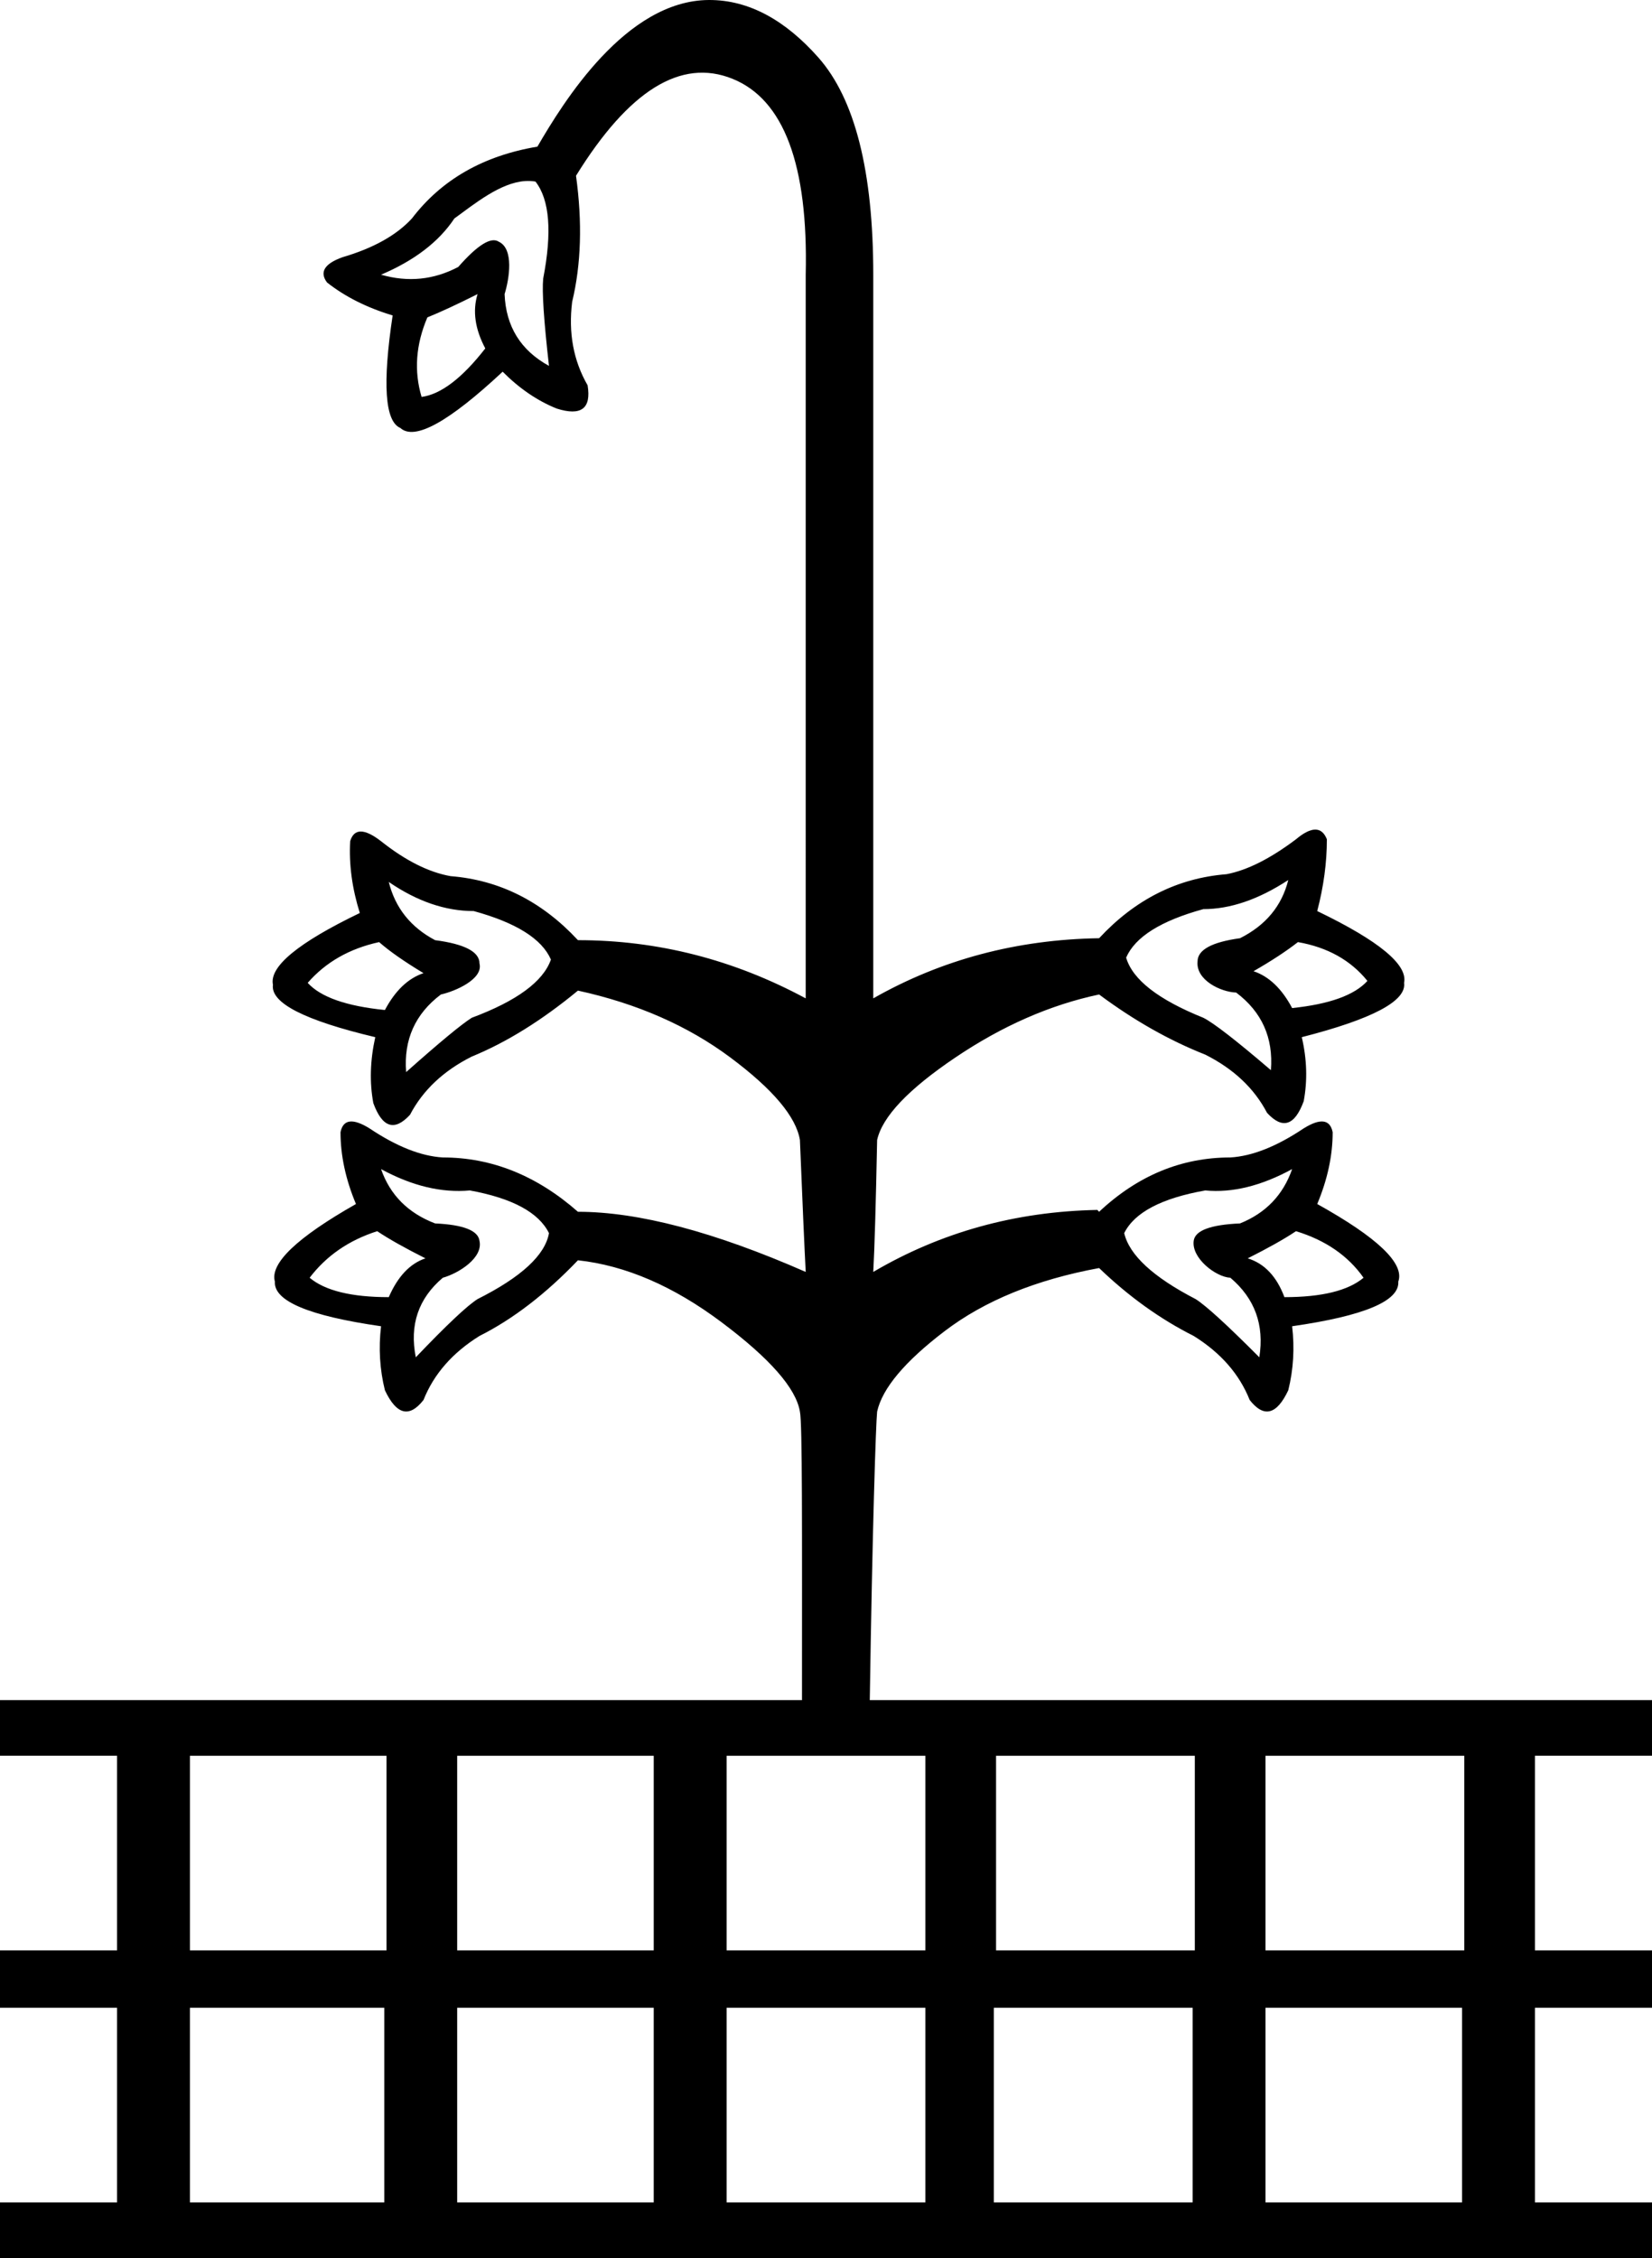 <?xml version="1.0" encoding="UTF-8" standalone="no"?>
<!-- Created with Inkscape (http://www.inkscape.org/) -->

<svg
   width="1314.672"
   height="1796.357"
   viewBox="0 0 1314.672 1796.357"
   version="1.1"
   id="svg10448"
   inkscape:version="1.2.2 (732a01da63, 2022-12-09)"
   sodipodi:docname="US9M300XTAB.svg"
   xmlns:inkscape="http://www.inkscape.org/namespaces/inkscape"
   xmlns:sodipodi="http://sodipodi.sourceforge.net/DTD/sodipodi-0.dtd"
   xmlns="http://www.w3.org/2000/svg"
   xmlns:svg="http://www.w3.org/2000/svg">
  <sodipodi:namedview
     id="namedview10450"
     pagecolor="#ffffff"
     bordercolor="#000000"
     borderopacity="0.25"
     inkscape:showpageshadow="2"
     inkscape:pageopacity="0.0"
     inkscape:pagecheckerboard="0"
     inkscape:deskcolor="#d1d1d1"
     inkscape:document-units="px"
     showgrid="false"
     inkscape:zoom="0.2102413"
     inkscape:cx="225.93087"
     inkscape:cy="556.50341"
     inkscape:window-width="1920"
     inkscape:window-height="1137"
     inkscape:window-x="-8"
     inkscape:window-y="-8"
     inkscape:window-maximized="1"
     inkscape:current-layer="svg10448" />
  <defs
     id="defs10445" />
  <path
     id="path1847"
     style="fill:#000000;stroke:none;stroke-width:62.897"
     d="M 563.975,0.002 C 497.92,0.429 448.161,81.466 427.668,116.668 c -43.011,7.203 -76.292,26.24 -99.846,57.109 -12.289,13.377 -30.721,23.666 -55.299,30.869 -14.337,5.145 -18.433,11.835 -12.289,20.066 14.337,11.319 31.745,20.066 52.227,26.24 -8.193,54.537 -6.144,84.378 6.144,89.523 11.265,10.29 38.401,-4.633 81.412,-44.764 13.313,13.377 27.651,23.152 43.012,29.326 19.457,6.174 27.65,4e-4 24.578,-18.521 -11.265,-19.551 -15.361,-41.675 -12.289,-66.371 7.168,-29.841 8.191,-63.281 3.07,-100.324 41.987,-67.913 83.465,-93.64 124.428,-77.176 40.963,16.464 60.419,68.428 58.371,155.893 V 794.26 C 583.84,763.39 523.42,747.957 459.928,747.957 c -28.674,-30.87 -62.47,-47.848 -101.385,-50.936 -17.409,-3.087 -35.842,-12.348 -55.299,-27.783 -13.313,-10.29 -21.506,-10.29 -24.578,0 -1.024,18.522 1.537,37.557 7.682,57.107 -49.155,23.667 -72.199,42.706 -69.127,57.111 -2.048,14.406 25.09,28.297 81.414,41.674 -4.096,18.522 -4.609,36.017 -1.537,52.48 7.168,19.551 16.901,22.635 29.189,9.258 10.241,-19.551 26.623,-34.984 49.152,-46.303 27.65,-11.319 55.814,-28.812 84.488,-52.479 47.107,10.29 87.557,28.04 121.352,53.25 33.794,25.21 52.229,47.078 55.301,65.6 2.048,50.421 3.583,85.406 4.607,104.957 -72.709,-31.899 -133.129,-47.85 -181.26,-47.85 -32.77,-28.812 -68.613,-43.217 -107.527,-43.217 -17.409,-1.029 -36.868,-8.746 -58.373,-23.152 -13.313,-8.232 -20.995,-7.204 -23.043,3.086 0,18.522 4.096,37.557 12.289,57.107 -47.107,26.754 -68.61,47.336 -64.514,61.742 -1.024,15.435 27.137,27.268 84.484,35.5 -2.048,17.493 -1.024,34.472 3.072,50.935 9.216,19.551 19.456,22.123 30.721,7.717 8.193,-20.58 23.043,-37.559 44.549,-50.935 26.626,-13.377 52.74,-33.441 78.342,-60.195 37.891,4.116 76.037,20.581 114.439,49.392 38.403,28.812 59.141,52.478 62.213,71 1.996,9.023 1.672,93.945 1.654,229.529 H 0 v 44.242 h 93.152 v 154.848 H 0 v 45.623 h 93.152 v 154.846 H 0 v 44.244 h 1314.672 v -44.244 h -93.152 v -154.846 h 93.152 v -45.623 h -93.152 v -154.848 h 93.152 v -44.242 h -622.496 c 2.039,-135.584 4.85,-220.506 5.848,-229.529 4.096,-18.522 22.017,-39.873 53.764,-64.055 31.746,-24.181 72.711,-40.905 122.891,-50.166 23.553,22.638 48.642,40.647 75.268,54.023 21.505,13.377 36.356,30.355 44.549,50.935 11.265,14.406 21.504,11.834 30.721,-7.717 4.096,-16.464 5.12,-33.443 3.072,-50.935 57.348,-8.232 85.509,-20.065 84.484,-35.5 5.12,-14.406 -16.382,-34.985 -64.514,-61.738 8.192,-19.551 12.285,-38.59 12.285,-57.111 -2.048,-10.29 -9.726,-11.318 -23.039,-3.086 -21.506,14.406 -40.964,22.123 -58.373,23.152 -38.915,0 -73.731,14.405 -104.453,43.217 l -1.473,-1.477 c -64.96,1.253 -124.389,17.669 -178.254,49.326 1.024,-18.522 2.048,-53.508 3.072,-104.957 4.096,-18.522 24.834,-40.389 62.213,-65.6 37.379,-25.21 75.527,-41.932 114.441,-50.164 27.65,20.58 55.81,36.531 84.484,47.85 22.53,11.319 38.915,26.752 49.156,46.303 12.289,13.377 22.017,10.289 29.186,-9.262 3.072,-16.464 2.561,-33.441 -1.535,-50.934 56.324,-14.406 83.46,-28.813 81.412,-43.219 3.072,-14.406 -19.968,-33.443 -69.123,-57.109 5.12,-19.551 7.678,-38.585 7.678,-57.107 -4.096,-10.29 -12.289,-10.29 -24.578,0 -20.481,15.435 -38.914,24.696 -55.299,27.783 -38.915,3.087 -72.707,20.066 -101.381,50.936 -65.54,1.029 -125.451,16.976 -179.727,47.846 V 218.539 c 0,-82.319 -14.593,-139.943 -43.779,-172.871 C 625.634,16.856 596.609,-0.209 563.975,0.002 Z M 873.205,962.568 c 0.495,-0.013 0.977,-0.058 1.473,-0.066 h -1.539 z M 417.791,144.049 c 2.795,-0.192 5.58,-0.077 8.342,0.402 11.265,14.406 13.311,40.132 6.143,77.176 -1.024,10.29 0.513,33.442 4.609,69.457 -22.529,-12.348 -34.306,-31.385 -35.33,-57.109 3.753,-12.117 7.579,-36.028 -4.607,-41.674 -6.144,-4.116 -16.899,2.572 -32.26,20.064 -19.457,10.29 -39.938,12.348 -61.443,6.174 26.626,-11.319 46.082,-26.24 58.371,-44.762 16.503,-11.97 36.608,-28.382 56.176,-29.729 z m -37.74,89.926 c -4.096,13.377 -2.05,27.782 6.143,43.217 -18.433,23.667 -35.33,36.53 -50.691,38.588 -6.144,-20.58 -4.607,-41.674 4.609,-63.283 10.241,-4.116 23.554,-10.29 39.94,-18.521 z m 645.164,466.133 c -5.12,20.58 -17.921,36.017 -38.402,46.307 -22.53,3.087 -33.797,9.259 -33.797,18.52 -1.415,14.698 18.305,24.255 30.725,24.697 20.481,15.435 29.698,36.015 27.65,61.74 -27.65,-23.667 -45.571,-37.56 -53.764,-41.676 -35.842,-14.406 -56.325,-30.355 -61.445,-47.848 7.169,-16.464 27.651,-29.327 61.445,-38.588 21.505,0 44.034,-7.717 67.588,-23.152 z m -715.828,1.543 c 22.529,15.435 45.06,23.152 67.59,23.152 33.794,9.261 54.277,22.124 61.445,38.588 -6.144,17.493 -27.14,32.928 -62.983,46.305 -8.193,5.145 -25.601,19.552 -52.227,43.219 -2.048,-25.725 7.167,-46.305 27.648,-61.74 11.564,-2.583 33.871,-12.286 30.725,-24.697 0,-9.261 -11.778,-15.432 -35.332,-18.52 -19.457,-10.29 -31.747,-25.727 -36.867,-46.307 z m -7.678,47.85 c 8.193,7.203 19.967,15.434 35.328,24.695 -12.289,4.116 -22.528,13.891 -30.721,29.326 -30.722,-3.087 -51.205,-10.29 -61.445,-21.609 14.337,-16.464 33.284,-27.267 56.838,-32.412 z m 731.186,0 c 23.553,4.116 41.988,14.405 55.301,30.869 -10.241,11.319 -30.21,18.522 -59.908,21.609 -8.193,-15.435 -18.434,-25.21 -30.723,-29.326 14.337,-8.232 26.113,-15.949 35.33,-23.152 z M 303.244,930.088 c 24.578,13.377 48.131,19.038 70.66,16.98 33.794,6.174 54.788,17.491 62.98,33.955 -3.072,17.493 -22.016,34.986 -56.834,52.479 -8.193,5.145 -24.579,20.582 -49.156,46.307 -5.12,-25.725 2.049,-46.821 21.506,-63.285 12.738,-3.57 32.181,-15.881 29.186,-29.324 -1.024,-8.232 -12.803,-12.863 -35.332,-13.893 -21.505,-8.232 -35.841,-22.639 -43.01,-43.219 z m 725.043,0 c -7.168,20.58 -20.993,34.987 -41.475,43.219 -23.554,1.029 -35.843,5.66 -36.867,13.893 -1.799,13.821 17.642,28.756 29.186,29.324 19.458,16.464 27.138,37.56 23.041,63.285 -25.602,-25.725 -42.499,-41.162 -50.691,-46.307 -33.794,-17.493 -52.739,-34.986 -56.836,-52.479 8.193,-16.464 29.699,-27.781 64.518,-33.955 21.505,2.058 44.547,-3.604 69.125,-16.98 z m -728.115,49.393 c 9.216,6.174 22.015,13.377 38.4,21.609 -12.289,4.116 -22.017,14.405 -29.186,30.869 -29.698,0 -50.69,-5.146 -62.978,-15.435 13.313,-17.493 31.234,-29.84 53.764,-37.043 z m 731.186,0 c 23.554,7.203 41.475,19.55 53.764,37.043 -12.289,10.29 -33.28,15.435 -62.978,15.435 -6.144,-16.464 -15.875,-26.753 -29.187,-30.869 16.385,-8.232 29.186,-15.436 38.402,-21.609 z M 151.152,1396.797 h 156.426 v 154.848 H 151.152 Z m 212.668,0 h 156.424 v 154.848 H 363.82 Z m 214.426,0 h 158.182 v 154.848 H 578.246 Z m 214.424,0 h 158.182 v 154.848 H 792.67 Z m 214.426,0 h 158.184 v 154.848 h -158.184 z m -855.943,200.471 h 154.668 v 154.846 h -154.668 z m 212.668,0 h 156.424 v 154.846 H 363.82 Z m 214.426,0 h 158.182 v 154.846 H 578.246 Z m 212.666,0 h 158.182 v 154.846 H 790.912 Z m 216.184,0 h 156.424 v 154.846 h -156.424 z" />
</svg>
